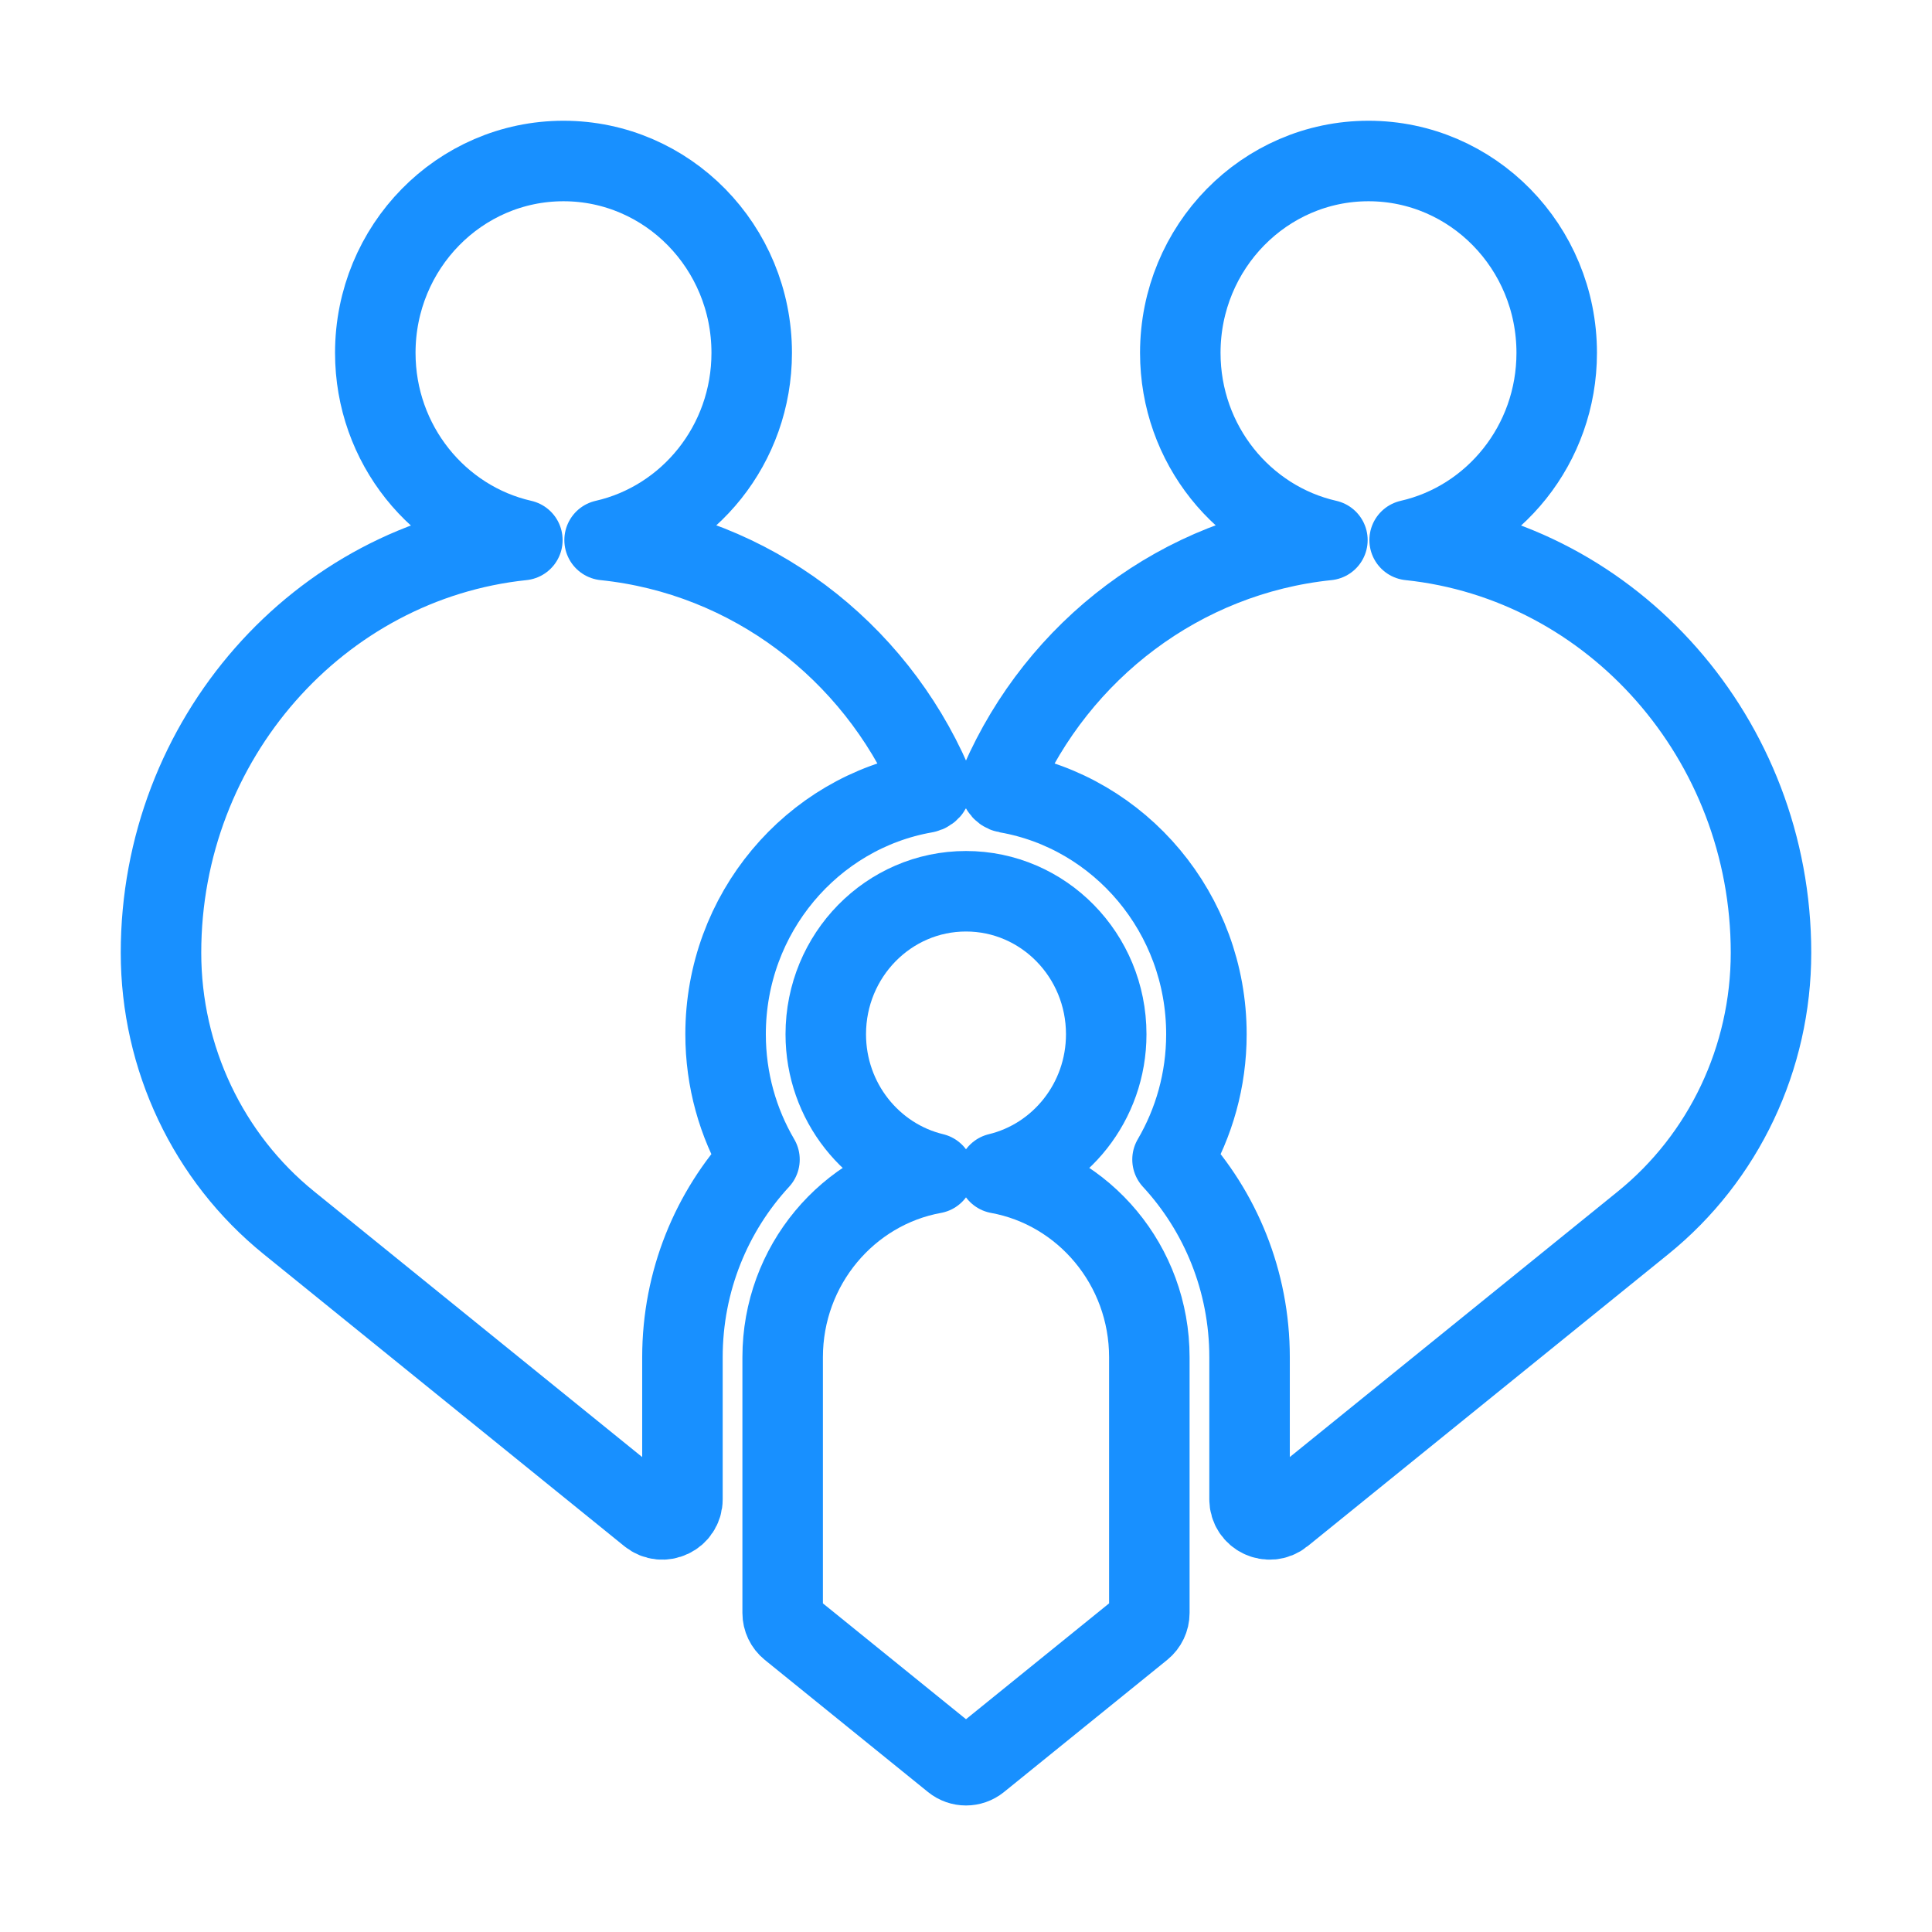 <svg width="48" height="48" viewBox="0 0 48 48" fill="none" xmlns="http://www.w3.org/2000/svg">
<g id="icon / Family Plan">
<g id="Vector">
<path d="M24.802 29.151C26.339 28.781 27.484 27.375 27.484 25.695C27.484 23.733 25.924 22.143 24 22.143C22.076 22.143 20.516 23.733 20.516 25.695C20.516 27.375 21.661 28.781 23.198 29.151C21.068 29.538 19.445 31.439 19.445 33.721V40.074C19.445 40.224 19.513 40.367 19.63 40.462L23.685 43.745C23.869 43.894 24.131 43.894 24.315 43.745L28.37 40.462C28.487 40.367 28.555 40.224 28.555 40.074V33.721C28.555 31.439 26.932 29.538 24.802 29.151Z"  fill="none" stroke="#1890FF" stroke-width="2" stroke-linecap="round" stroke-linejoin="round"/>
<path d="M35.022 13.418C37.112 12.943 38.676 11.041 38.676 8.767C38.676 6.134 36.582 4 34 4C31.418 4 29.324 6.134 29.324 8.767C29.324 11.042 30.888 12.943 32.979 13.418C29.345 13.794 26.287 16.152 24.861 19.417C24.808 19.537 24.887 19.672 25.016 19.695C27.828 20.188 29.973 22.69 29.973 25.695C29.973 26.831 29.665 27.896 29.131 28.808C30.317 30.093 31.045 31.822 31.045 33.721V37.248C31.045 37.669 31.532 37.902 31.859 37.637L40.821 30.381C42.83 28.756 44 26.284 44 23.67C44 18.375 40.081 13.948 35.022 13.418Z"  fill="none" stroke="#1890FF" stroke-width="2" stroke-linecap="round" stroke-linejoin="round"/>
<path d="M22.984 19.695C23.113 19.672 23.192 19.537 23.139 19.417C21.713 16.152 18.655 13.794 15.021 13.418C17.112 12.943 18.676 11.042 18.676 8.767C18.676 6.134 16.582 4 14 4C11.418 4 9.324 6.134 9.324 8.767C9.324 11.041 10.888 12.943 12.978 13.418C7.919 13.948 4 18.375 4 23.67C4 26.284 5.17 28.756 7.179 30.381L16.14 37.637C16.467 37.902 16.955 37.669 16.955 37.248V33.721C16.955 31.822 17.683 30.093 18.869 28.808C18.334 27.896 18.027 26.831 18.027 25.695C18.027 22.69 20.172 20.188 22.984 19.695Z"  fill="none" stroke="#1890FF" stroke-width="2" stroke-linecap="round" stroke-linejoin="round"/>
</g>
</g>
</svg>

